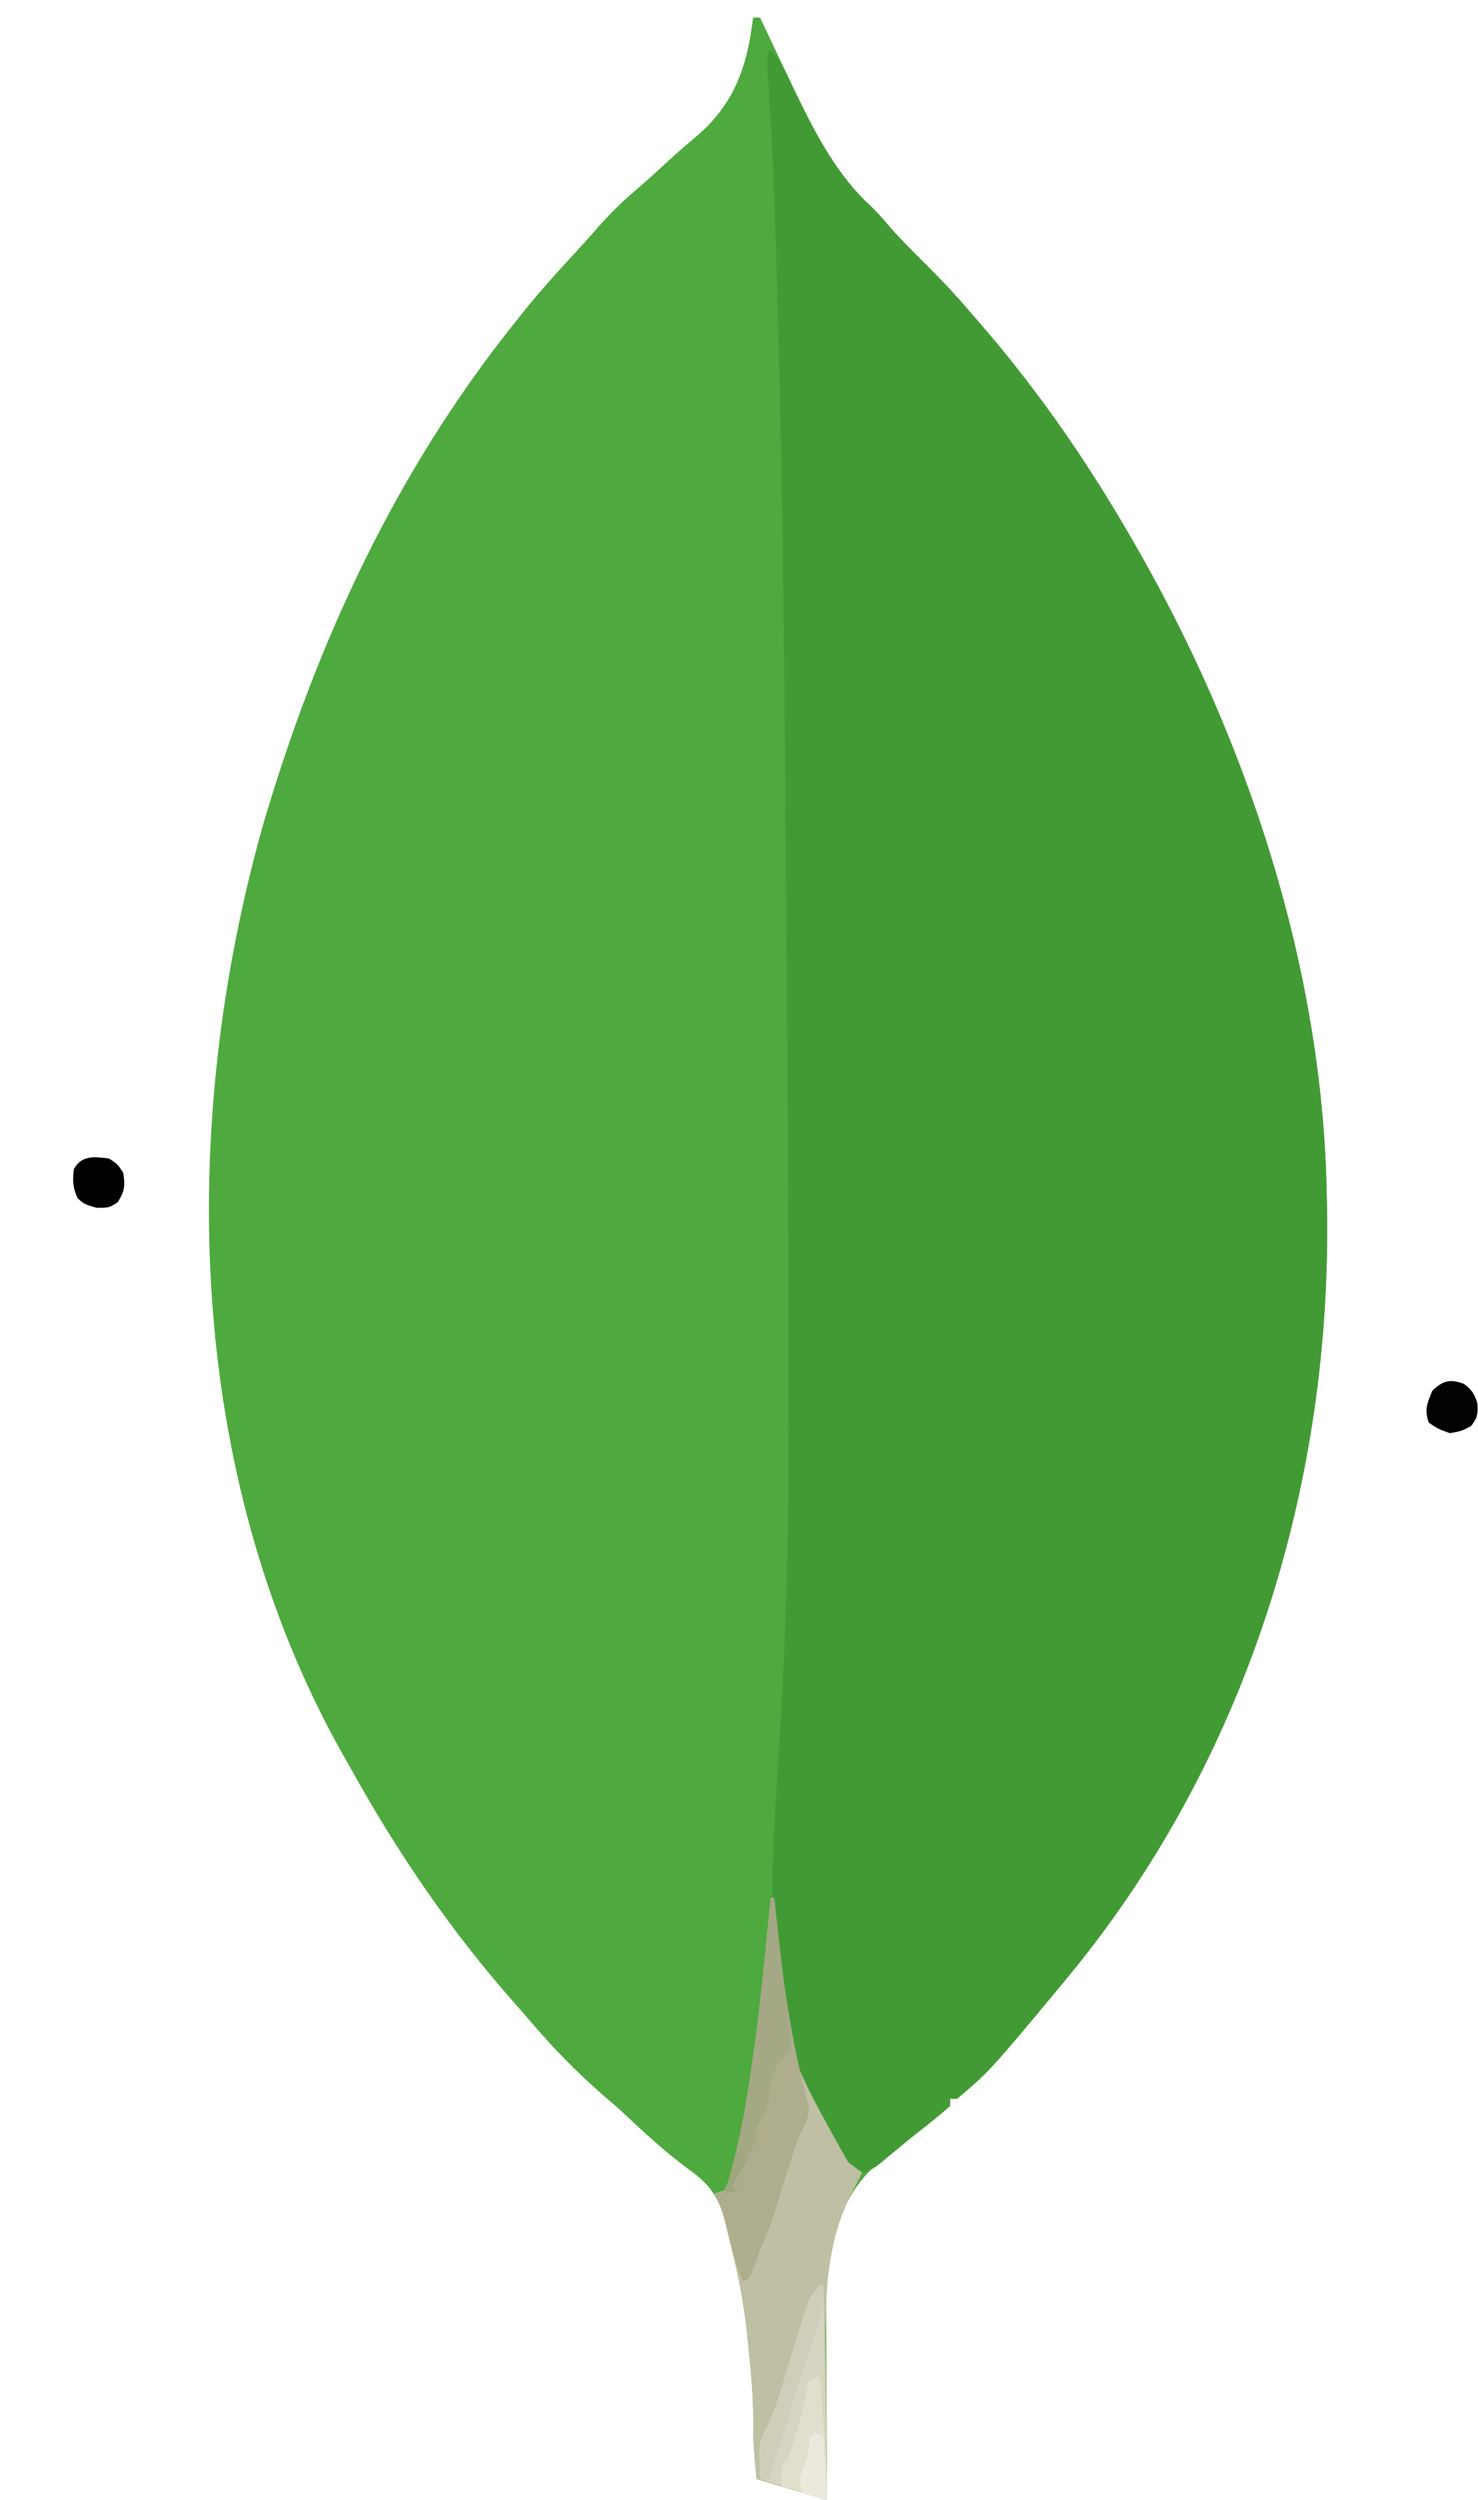 <?xml version="1.0" encoding="UTF-8"?>
<svg version="1.1" xmlns="http://www.w3.org/2000/svg" width="420" height="710">
<path d="M0 0 C0.66 0 1.32 0 2 0 C2.432 0.921 2.865 1.842 3.31 2.791 C4.957 6.292 6.62 9.784 8.287 13.275 C8.998 14.771 9.706 16.269 10.41 17.769 C16.374 30.479 22.885 43.867 33.379 53.488 C35.11 55.103 36.599 56.816 38.125 58.625 C41.405 62.44 44.926 65.965 48.5 69.5 C53.216 74.174 57.725 78.915 62 84 C62.771 84.882 63.542 85.763 64.336 86.672 C80.551 105.319 94.63 125.634 107 147 C107.392 147.673 107.783 148.347 108.187 149.041 C140.27 204.533 161.835 269.634 163 334 C163.02 334.878 163.041 335.755 163.062 336.659 C164.724 416.341 140.192 495.305 89 557 C87.753 558.508 87.753 558.508 86.48 560.047 C67.184 583.205 67.184 583.205 58 591 C57.34 591 56.68 591 56 591 C56 591.66 56 592.32 56 593 C54.496 594.399 52.917 595.718 51.312 597 C50.315 597.806 49.317 598.611 48.289 599.441 C46.093 601.174 43.86 602.837 41.586 604.465 C34.685 609.45 29.598 614.094 26 622 C25.688 622.632 25.376 623.263 25.055 623.914 C20.375 634.592 20.711 647.291 20.805 658.711 C20.808 660.059 20.811 661.406 20.813 662.754 C20.821 666.249 20.84 669.744 20.863 673.239 C20.883 676.826 20.892 680.413 20.902 684 C20.924 691 20.959 698 21 705 C11.1 702.03 11.1 702.03 1 699 C0.417 693.459 -0.018 688.083 0.051 682.512 C0.078 675.472 -0.572 668.558 -1.312 661.562 C-1.489 659.732 -1.489 659.732 -1.67 657.865 C-2.514 649.722 -4.007 641.935 -6 634 C-6.503 631.855 -7.004 629.709 -7.5 627.562 C-9.235 620.136 -11.593 615.845 -17.875 611.375 C-24.58 606.467 -30.571 600.991 -36.607 595.295 C-38.382 593.644 -40.215 592.069 -42.062 590.5 C-49.553 584.01 -56.631 576.845 -63.047 569.293 C-64.641 567.421 -66.258 565.576 -67.891 563.738 C-85.668 543.648 -100.769 521.552 -113.815 498.123 C-114.886 496.204 -115.976 494.299 -117.07 492.395 C-161.319 413.122 -163.465 314.732 -139.11 228.759 C-123.912 177.309 -101.632 129.111 -68 87 C-66.896 85.606 -66.896 85.606 -65.77 84.184 C-60.969 78.211 -55.913 72.53 -50.699 66.922 C-48.195 64.211 -45.751 61.457 -43.312 58.688 C-40.118 55.132 -36.813 51.926 -33.164 48.844 C-29.584 45.794 -26.144 42.59 -22.676 39.414 C-20.385 37.347 -18.053 35.356 -15.688 33.375 C-5.155 24.157 -1.6 13.622 0 0 Z " fill="#4EA93F" transform="translate(214,5)"/>
<path d="M0 0 C2.08 2.64 3.699 5.2 5.129 8.238 C5.519 9.051 5.909 9.865 6.311 10.702 C6.724 11.564 7.137 12.425 7.562 13.312 C13.064 24.528 19.06 35.944 28.379 44.488 C30.11 46.103 31.599 47.816 33.125 49.625 C36.405 53.44 39.926 56.965 43.5 60.5 C48.216 65.174 52.725 69.915 57 75 C57.771 75.882 58.542 76.763 59.336 77.672 C75.551 96.319 89.63 116.634 102 138 C102.587 139.01 102.587 139.01 103.187 140.041 C135.27 195.533 156.835 260.634 158 325 C158.02 325.878 158.041 326.755 158.062 327.659 C159.724 407.341 135.192 486.305 84 548 C82.753 549.508 82.753 549.508 81.48 551.047 C62.184 574.205 62.184 574.205 53 582 C52.34 582 51.68 582 51 582 C51 582.66 51 583.32 51 584 C48.048 586.745 44.843 589.178 41.673 591.667 C39.942 593.046 38.246 594.463 36.551 595.887 C35.409 596.821 34.268 597.755 33.125 598.688 C32.59 599.146 32.056 599.604 31.505 600.076 C29.945 601.324 29.945 601.324 27 603 C21.091 601.705 17.646 597.169 14.438 592.312 C9.547 584.005 7.152 575.355 5.375 565.938 C5.058 564.28 5.058 564.28 4.734 562.589 C4.135 559.396 3.56 556.2 3 553 C2.863 552.217 2.726 551.433 2.584 550.626 C-1.154 528.129 1.028 504.564 2.438 481.938 C4.254 451.972 5.172 422.159 5.129 392.144 C5.125 389.201 5.123 386.258 5.121 383.315 C5.081 319.876 4.55 256.437 4 193 C3.99 191.849 3.98 190.698 3.97 189.513 C3.637 150.957 3.091 112.417 2 73.875 C1.979 73.13 1.958 72.385 1.936 71.617 C1.327 50.222 0.693 28.821 -0.783 7.465 C-1.11 2.219 -1.11 2.219 0 0 Z " fill="#429A34" transform="translate(219,14)"/>
<path d="M0 0 C0.33 0 0.66 0 1 0 C1.095 0.95 1.19 1.901 1.288 2.88 C3.527 42.083 3.527 42.083 22 75 C23.312 76.028 24.637 77.041 26 78 C24.966 80.083 23.919 82.151 22.816 84.199 C14.163 101.372 15.613 120.755 15.794 139.445 C15.825 143.012 15.838 146.579 15.854 150.146 C15.885 157.098 15.938 164.049 16 171 C9.4 169.02 2.8 167.04 -4 165 C-4.583 159.459 -5.018 154.083 -4.949 148.512 C-4.922 141.472 -5.572 134.558 -6.312 127.562 C-6.43 126.342 -6.548 125.122 -6.67 123.865 C-7.514 115.723 -8.996 107.932 -11 100 C-11.29 98.761 -11.58 97.522 -11.879 96.246 C-12.104 95.319 -12.33 94.392 -12.562 93.438 C-12.905 92.012 -12.905 92.012 -13.254 90.559 C-13.947 88.181 -14.812 86.166 -16 84 C-14.515 83.505 -14.515 83.505 -13 83 C-9.428 74.177 -7.959 64.348 -6.5 55 C-6.19 53.058 -6.19 53.058 -5.874 51.076 C-3.241 34.137 -1.639 17.059 0 0 Z " fill="#BFBFA4" transform="translate(219,539)"/>
<path d="M0 0 C0.33 0 0.66 0 1 0 C1.095 0.95 1.19 1.901 1.288 2.88 C3.216 21.929 5.645 40.255 10.762 58.754 C11.062 61.587 10.399 63.036 9.125 65.562 C7.725 68.387 6.703 70.929 6 74 C5.555 75.379 5.095 76.754 4.625 78.125 C3.502 81.439 2.473 84.764 1.5 88.125 C0.282 92.234 -1.258 96.08 -3 100 C-3.526 101.456 -4.047 102.915 -4.562 104.375 C-6 108 -6 108 -8 109 C-10.115 102.956 -11.81 96.939 -13.254 90.699 C-13.932 88.245 -14.771 86.22 -16 84 C-14.515 83.505 -14.515 83.505 -13 83 C-9.428 74.177 -7.959 64.348 -6.5 55 C-6.19 53.058 -6.19 53.058 -5.874 51.076 C-3.241 34.137 -1.639 17.059 0 0 Z " fill="#AEAE8E" transform="translate(219,539)"/>
<path d="M0 0 C0.33 0 0.66 0 1 0 C1.33 20.13 1.66 40.26 2 61 C-4.27 59.02 -10.54 57.04 -17 55 C-17.412 44.98 -17.412 44.98 -14.91 39.93 C-12.112 33.997 -10.449 27.467 -8.516 21.211 C-8.255 20.372 -7.994 19.533 -7.726 18.669 C-7.21 17.006 -6.7 15.341 -6.194 13.675 C-2.837 2.837 -2.837 2.837 0 0 Z " fill="#D7D5C1" transform="translate(233,649)"/>
<path d="M0 0 C0.33 0 0.66 0 1 0 C1.116 1.018 1.232 2.037 1.351 3.086 C1.785 6.895 2.22 10.705 2.654 14.514 C2.841 16.157 3.029 17.8 3.216 19.443 C3.486 21.816 3.756 24.189 4.027 26.562 C4.11 27.287 4.192 28.011 4.277 28.757 C4.357 29.457 4.437 30.158 4.519 30.879 C4.594 31.557 4.669 32.236 4.746 32.935 C4.922 34.369 5.131 35.799 5.364 37.225 C5.666 39.138 5.843 41.07 6 43 C5.237 43.742 4.474 44.485 3.688 45.25 C0.08 48.941 0.079 52.052 -0.445 57.062 C-1.053 60.282 -2.279 62.247 -4 65 C-4 65.99 -4 66.98 -4 68 C-5.614 72.99 -8.412 77.465 -11 82 C-10.34 82.33 -9.68 82.66 -9 83 C-10.98 83.495 -10.98 83.495 -13 84 C-12.74 83.08 -12.481 82.161 -12.213 81.213 C-9.814 72.507 -7.903 63.869 -6.5 54.938 C-6.294 53.647 -6.087 52.357 -5.874 51.027 C-3.235 34.105 -1.637 17.043 0 0 Z " fill="#A5A884" transform="translate(219,539)"/>
<path d="M0 0 C0.338 4.333 0.67 8.666 1 13 C1.095 14.221 1.191 15.441 1.289 16.699 C1.752 22.818 2.123 28.863 2 35 C-2.29 33.68 -6.58 32.36 -11 31 C-11 25 -11 25 -9 23 C-8.247 20.918 -7.569 18.809 -6.938 16.688 C-6.596 15.557 -6.254 14.426 -5.902 13.262 C-5.141 10.511 -4.513 7.805 -4 5 C-3.562 2.75 -3.562 2.75 -3 1 C-1 0 -1 0 0 0 Z " fill="#E0DFCD" transform="translate(233,675)"/>
<path d="M0 0 C0.33 0 0.66 0 1 0 C1.416 8.52 -2.093 16.372 -4.789 24.328 C-5.926 27.706 -7.021 31.072 -8 34.5 C-9.536 39.877 -11.362 45.153 -13.188 50.438 C-14.101 52.87 -14.101 52.87 -14 55 C-14.99 55 -15.98 55 -17 55 C-17.299 49.491 -17.416 44.988 -14.91 39.93 C-12.112 33.997 -10.449 27.467 -8.516 21.211 C-8.255 20.372 -7.994 19.533 -7.726 18.669 C-7.21 17.006 -6.7 15.341 -6.194 13.675 C-2.837 2.837 -2.837 2.837 0 0 Z " fill="#D0CEB8" transform="translate(233,649)"/>
<path d="M0 0 C2.438 1.625 2.438 1.625 4 4 C4.61 7.659 4.445 9.305 2.438 12.438 C0 14 0 14 -3.562 14 C-7 13 -7 13 -8.938 11.312 C-10.317 8.309 -10.417 6.27 -10 3 C-7.72 -1.024 -4.213 -0.517 0 0 Z " fill="#010200" transform="translate(31,329)"/>
<path d="M0 0 C2.245 1.663 2.923 2.77 3.812 5.438 C4.034 8.461 3.886 9.621 2 12 C-0.75 13.438 -0.75 13.438 -4 14 C-7.312 12.812 -7.312 12.812 -10 11 C-11.267 7.198 -10.475 5.649 -9 2 C-6.023 -0.977 -3.853 -1.445 0 0 Z " fill="#010301" transform="translate(416,393)"/>
<path d="M0 0 C0.66 0.33 1.32 0.66 2 1 C2.33 6.94 2.66 12.88 3 19 C0.69 18.34 -1.62 17.68 -4 17 C-5.152 13.544 -4.809 12.847 -3.562 9.562 C-2.333 6.305 -2 4.616 -2 1 C-1.34 0.67 -0.68 0.34 0 0 Z " fill="#EBE9DB" transform="translate(232,691)"/>
<path d="M0 0 C0.66 0.66 1.32 1.32 2 2 C0.68 4.64 -0.64 7.28 -2 10 C-1.34 10.33 -0.68 10.66 0 11 C-1.32 11.33 -2.64 11.66 -4 12 C-3.525 10.186 -3.045 8.374 -2.562 6.562 C-2.296 5.553 -2.029 4.544 -1.754 3.504 C-1 1 -1 1 0 0 Z " fill="#A0A77F" transform="translate(210,611)"/>
<path d="M0 0 C2 1 2 1 2 1 Z " fill="#509F40" transform="translate(1,1)"/>
<path d="" fill="#000000" transform="translate(0,0)"/>
<path d="" fill="#000000" transform="translate(0,0)"/>
<path d="" fill="#000000" transform="translate(0,0)"/>
<path d="" fill="#000000" transform="translate(0,0)"/>
<path d="" fill="#000000" transform="translate(0,0)"/>
</svg>
